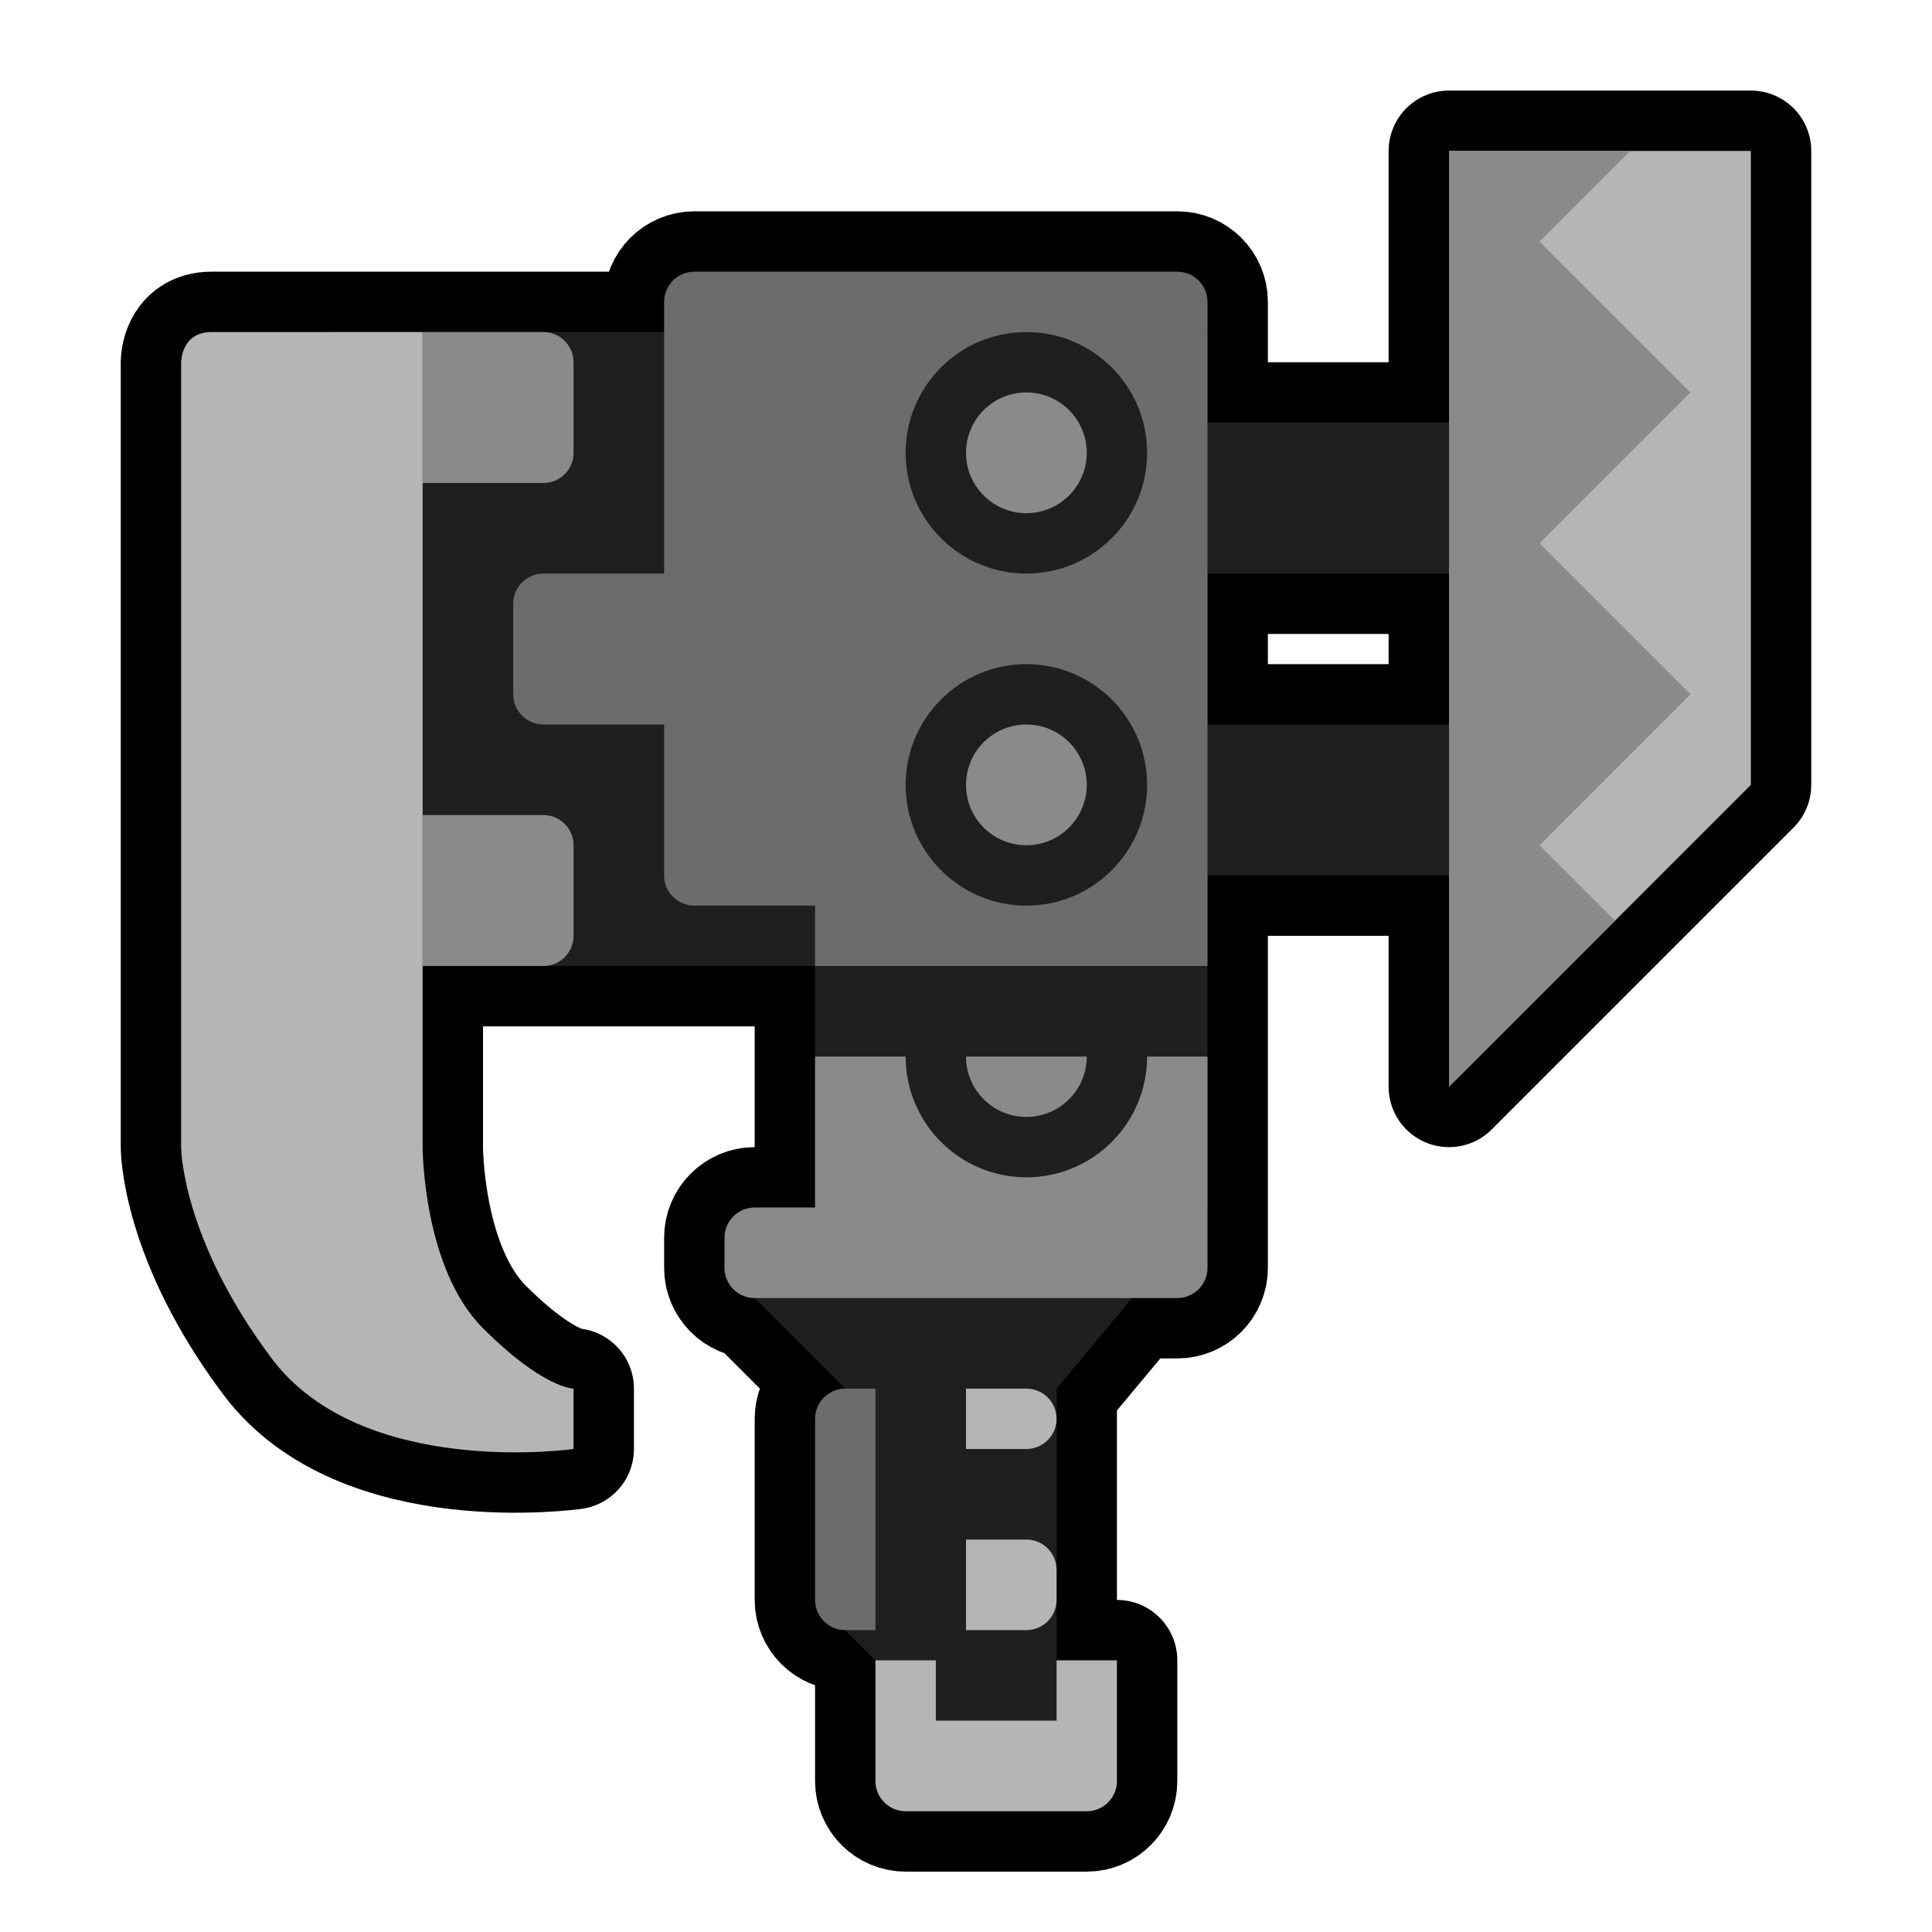 <?xml version="1.0" encoding="UTF-8" standalone="no"?>
<svg
   width="100%"
   height="100%"
   viewBox="0 0 64 64"
   version="1.1"
   xml:space="preserve"
   style="fill-rule:evenodd;clip-rule:evenodd;stroke-linejoin:round;stroke-miterlimit:2;"
   id="svg22250"
   sodipodi:docname="Switch_Axe_Rank_01.svg"
   inkscape:version="1.2.2 (732a01da63, 2022-12-09)"
   xmlns:inkscape="http://www.inkscape.org/namespaces/inkscape"
   xmlns:sodipodi="http://sodipodi.sourceforge.net/DTD/sodipodi-0.dtd"
   xmlns="http://www.w3.org/2000/svg"
   xmlns:svg="http://www.w3.org/2000/svg"><defs
   id="defs22254">
        
    
            
        
                
                
                
                
            </defs><sodipodi:namedview
   id="namedview22252"
   pagecolor="#505050"
   bordercolor="#eeeeee"
   borderopacity="1"
   inkscape:showpageshadow="0"
   inkscape:pageopacity="0"
   inkscape:pagecheckerboard="0"
   inkscape:deskcolor="#505050"
   showgrid="false"
   inkscape:zoom="16.046875"
   inkscape:cx="32.062317"
   inkscape:cy="31.968841"
   inkscape:window-width="3440"
   inkscape:window-height="1377"
   inkscape:window-x="-8"
   inkscape:window-y="-8"
   inkscape:window-maximized="1"
   inkscape:current-layer="svg22250" />
    <path
   id="background"
   style="fill-opacity:0.76;fill:none;stroke:#000000;stroke-opacity:1;stroke-width:4;stroke-dasharray:none"
   d="M 48 5 L 48 14 L 40 14 L 40 11 L 40 10 C 40 9.448 39.552 9 39 9 L 23 9 C 22.448 9 22 9.448 22 10 L 22 11 L 18 11 L 14 11 L 11 11 L 7 11 C 6 11 6 12 6 12 L 6 38 C 6 38 6 41 9 45 C 12 49 19 48 19 48 L 19 46 C 19 46 18 46 16 44 C 14 42 14 38 14 38 L 14 32 L 18 32 L 27 32 L 27 35 L 27 40 L 25 40 C 24.448 40 24 40.45 24 41 L 24 42 C 24 42.55 24.448 43 25 43 L 28 46 C 27.448 46 27 46.45 27 47 L 27 53 C 27 53.55 27.448 54 28 54 L 29 55 L 29 59 C 29 59.55 29.448 60 30 60 L 36 60 C 36.552 60 37 59.55 37 59 L 37 55 L 35 55 L 35 53 L 35 52 L 35 47 L 35 46 L 37.5 43 L 39 43 C 39.552 43 40 42.55 40 42 L 40 40 L 40 35 L 40 32 L 40 29 L 48 29 L 48 36 L 53.5 30.5 L 58 26 L 58 5 L 54 5 L 48 5 z M 40 19 L 48 19 L 48 24 L 40 24 L 40 19 z " />
<g
   transform="matrix(1,0,0,1,0,-512)"
   id="g22748">
        <g
   transform="matrix(1,0,0,1,0,-544)"
   id="g22746">
            <g
   id="g22744"
   transform="matrix(1,0,0,1,-512,96)">
                <path
   id="base"
   d="M552,974L561,974L561,979L552,979L552,984L561,984L561,989L552,989L552,1000L547,1006L547,1018L542,1018L542,1016L540,1014L540,1006L537,1003L537,1000L539,1000L539,992L523,992L523,971L552,971L552,974Z"
   style="fill-opacity:1;fill:#1f1f1f"
   inkscape:label="base" />
                <path
   id="path22738"
   d="M541,1006L540,1006C539.448,1006 539,1006.45 539,1007L539,1013C539,1013.55 539.448,1014 540,1014L541,1014L541,1006ZM552,992L539,992L539,990L535,990C534.448,990 534,989.552 534,989L534,984L530,984C529.448,984 529,983.552 529,983L529,980C529,979.448 529.448,979 530,979L534,979L534,970C534,969.448 534.448,969 535,969L551,969C551.552,969 552,969.448 552,970L552,992ZM546,982C548.208,982 550,983.792 550,986C550,988.208 548.208,990 546,990C543.792,990 542,988.208 542,986C542,983.792 543.792,982 546,982ZM546,971C548.208,971 550,972.792 550,975C550,977.208 548.208,979 546,979C543.792,979 542,977.208 542,975C542,972.792 543.792,971 546,971Z"
   style="fill:rgb(108,108,108);" />
                <path
   id="path22740"
   d="M547,1015L549,1015L549,1019C549,1019.55 548.552,1020 548,1020L542,1020C541.448,1020 541,1019.55 541,1019L541,1015L543,1015L543,1017L547,1017L547,1015ZM547,1012C547,1011.45 546.552,1011 546,1011L544,1011L544,1014L546,1014C546.552,1014 547,1013.55 547,1013L547,1012ZM526,971L526,998C526,998 526,1002 528,1004C530,1006 531,1006 531,1006L531,1008C531,1008 524,1009 521,1005C518,1001 518,998 518,998L518,972C518,972 518,971 519,971L526,971ZM547,1007C547,1006.45 546.552,1006 546,1006L544,1006L544,1008L546,1008C546.552,1008 547,1007.55 547,1007ZM560,965L570,965L570,986L560,996L560,965Z"
   style="fill:rgb(181,181,181);" />
                <path
   id="path22742"
   d="M550,995L552,995L552,1002C552,1002.55 551.552,1003 551,1003L537,1003C536.448,1003 536,1002.55 536,1002L536,1001C536,1000.45 536.448,1000 537,1000L539,1000L539,995L542,995C542,997.208 543.792,999 546,999C548.208,999 550,997.208 550,995ZM548,995L544,995C544,996.104 544.896,997 546,997C547.104,997 548,996.104 548,995ZM566,965L563,968L568,973L563,978L568,983L563,988L565.5,990.5L560,996L560,965L566,965ZM531,988C531,987.448 530.552,987 530,987L526,987L526,992L530,992C530.552,992 531,991.552 531,991L531,988ZM546,984C547.104,984 548,984.896 548,986C548,987.104 547.104,988 546,988C544.896,988 544,987.104 544,986C544,984.896 544.896,984 546,984ZM546,973C547.104,973 548,973.896 548,975C548,976.104 547.104,977 546,977C544.896,977 544,976.104 544,975C544,973.896 544.896,973 546,973ZM531,972C531,971.448 530.552,971 530,971L526,971L526,976L530,976C530.552,976 531,975.552 531,975L531,972Z"
   style="fill:rgb(138,138,138);" />
            </g>
        </g>
    </g></svg>
